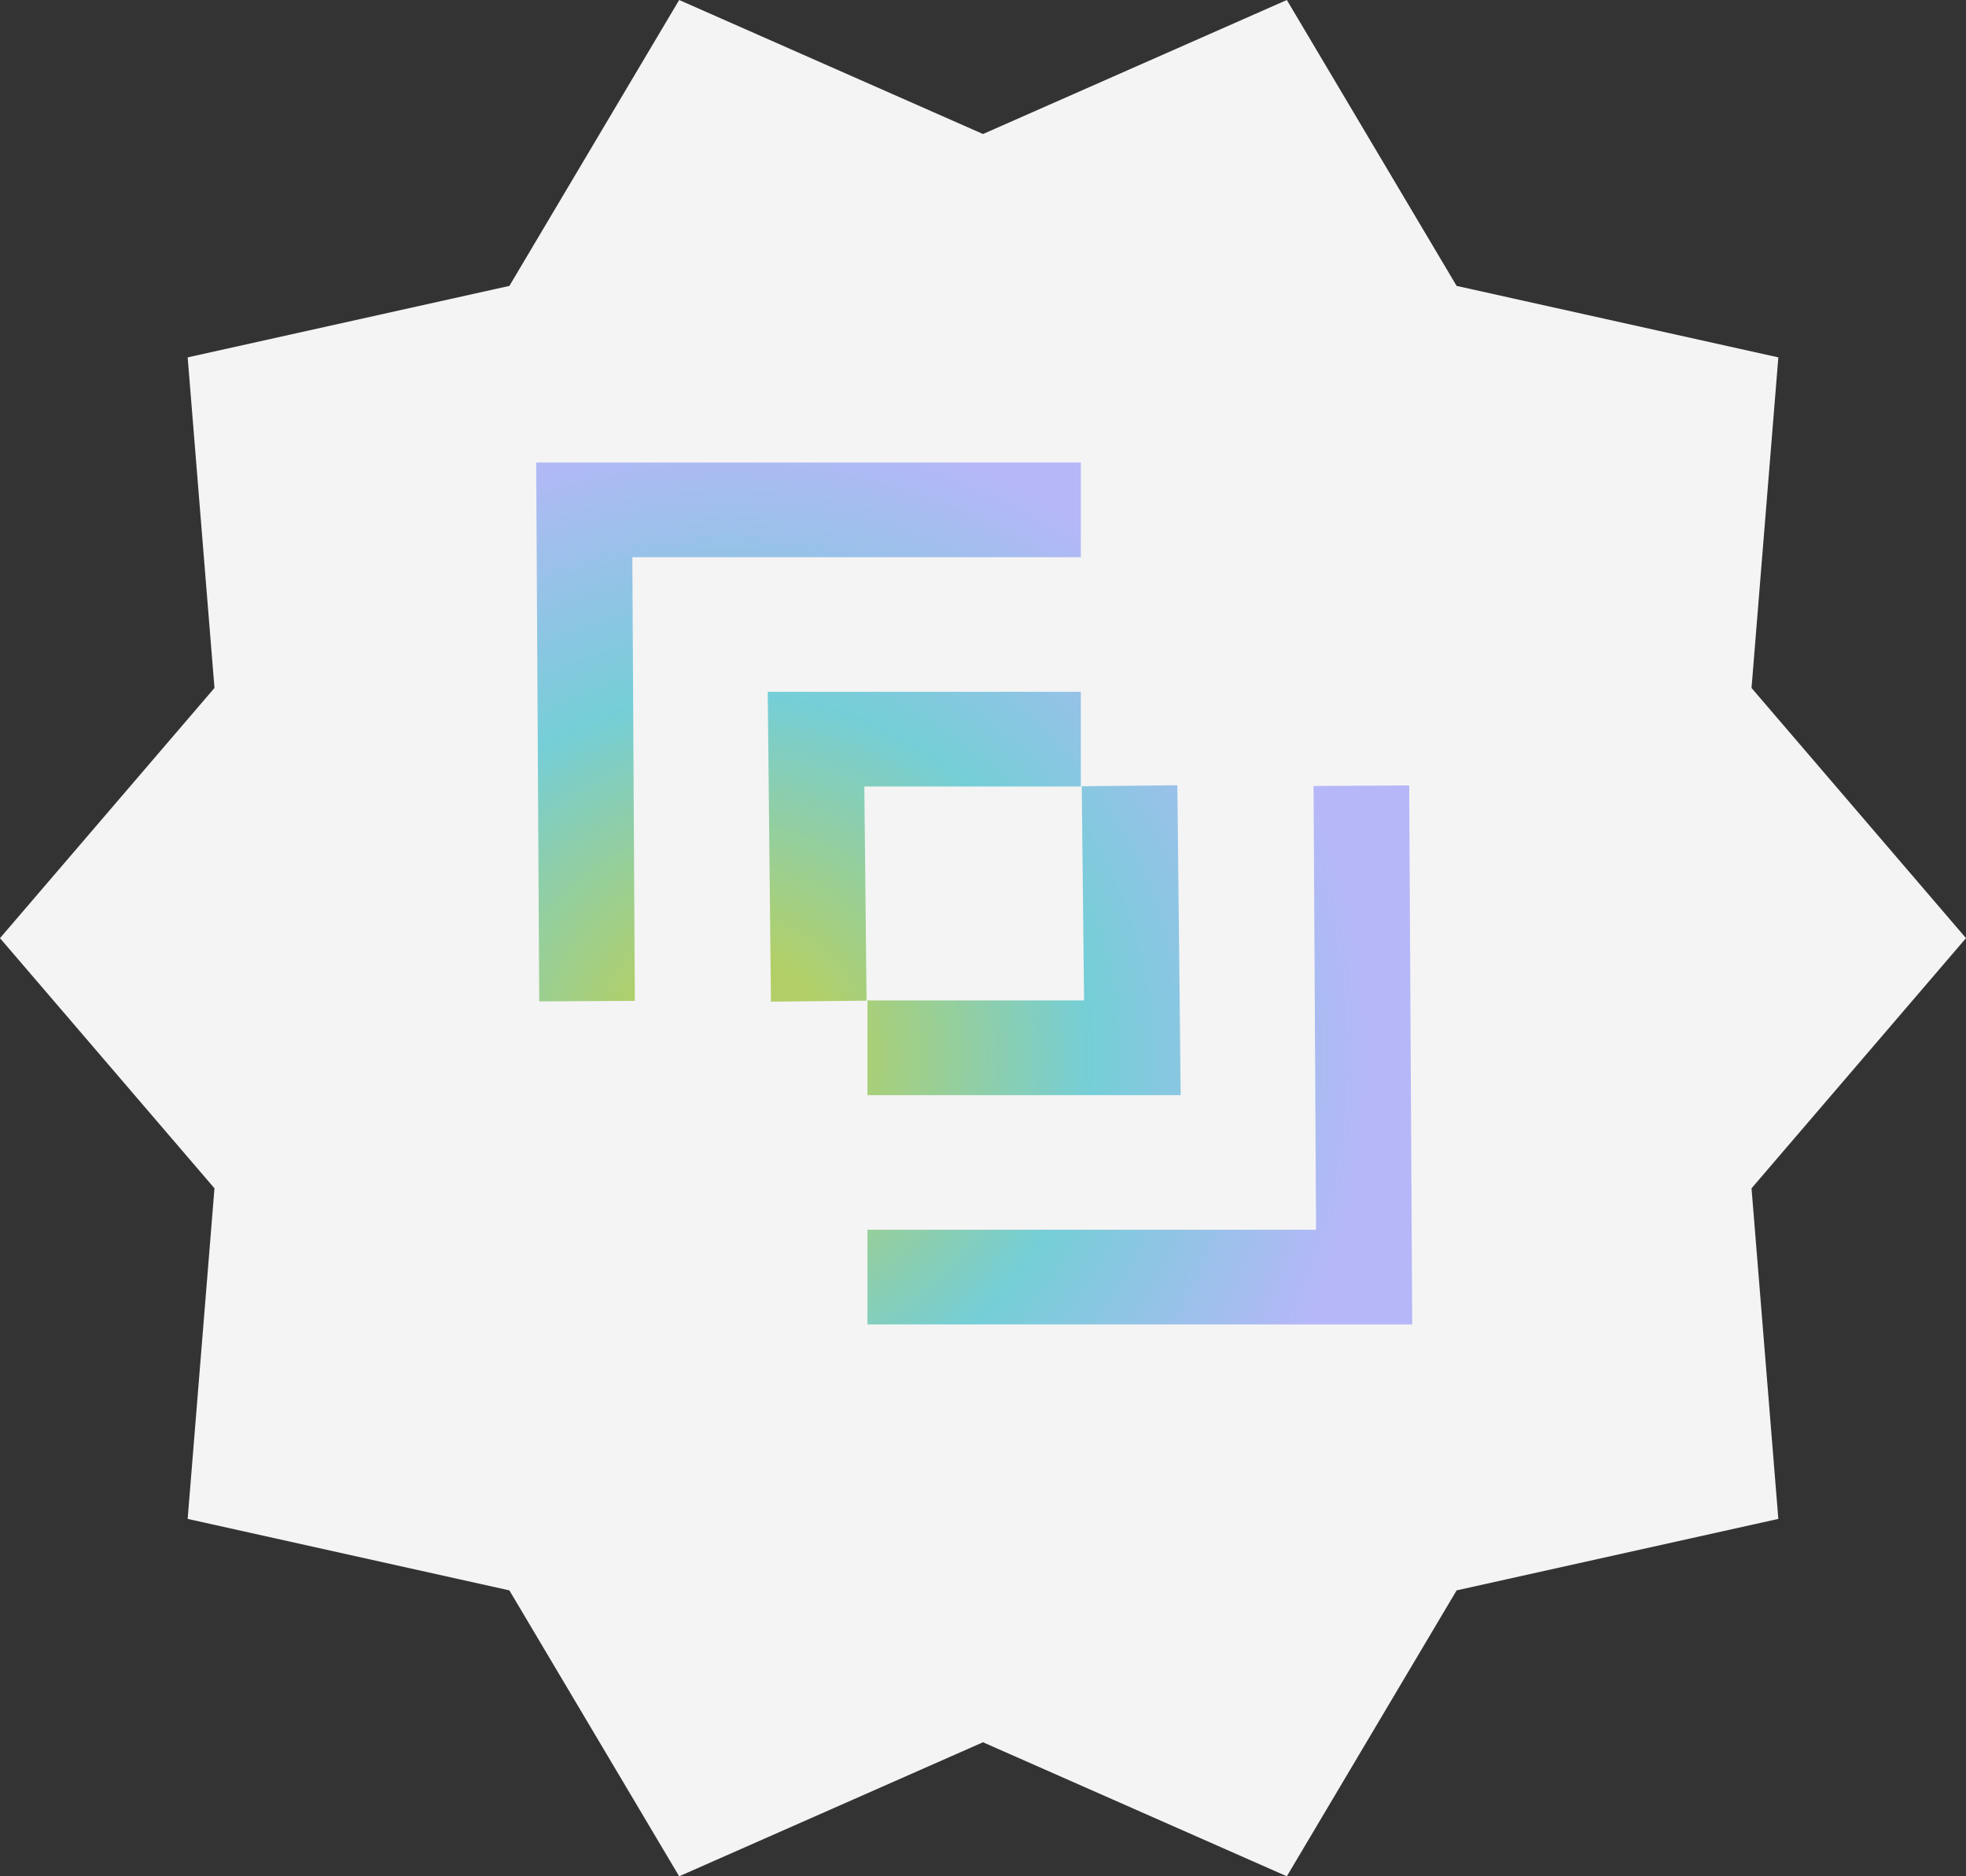 <svg width="22" height="21" viewBox="0 0 22 21" fill="none" xmlns="http://www.w3.org/2000/svg">
<rect x="0" y="0" width="22" height="21" fill="#333333" stroke="none"/>
<path d="M22 10.5L19.6 7.7L19.9 4L16.3 3.2L14.4 0L11 1.5L7.6 0L5.7 3.2L2.1 4L2.4 7.7L0 10.5L2.4 13.3L2.1 17L5.7 17.8L7.6 21L11 19.5L14.4 21L16.3 17.8L19.9 17L19.6 13.3L22 10.5Z" fill="#F4F4F4"/>
<g clip-path="url(#clip0_2610_12055)">
<path fill-rule="evenodd" clip-rule="evenodd" d="M6 5.177L6.034 11.208L7.104 11.202L7.076 6.236H12.095V5.177H6ZM8.591 7.743L8.627 11.211L9.697 11.2L9.672 8.803H12.095V7.743H8.591ZM13.212 12.257H9.707V11.197H12.131L12.105 8.8L13.175 8.789L13.212 12.257ZM9.707 14.823H15.803L15.769 8.791L14.699 8.797L14.727 13.764H9.707V14.823Z" fill="url(#paint0_radial_2610_12055)"/>
</g>
<defs>
<radialGradient id="paint0_radial_2610_12055" cx="0" cy="0" r="1" gradientUnits="userSpaceOnUse" gradientTransform="translate(8.155 11.818) rotate(-42.882) scale(7.179 7.171)">
<stop stop-color="#B2CF67"/>
<stop offset="0.159" stop-color="#B2CF67"/>
<stop offset="0.566" stop-color="#75CED7"/>
<stop offset="1" stop-color="#B6B7F8"/>
</radialGradient>
<clipPath id="clip0_2610_12055">
<rect width="10" height="10" fill="white" transform="translate(6 5)"/>
</clipPath>
</defs>
</svg>
